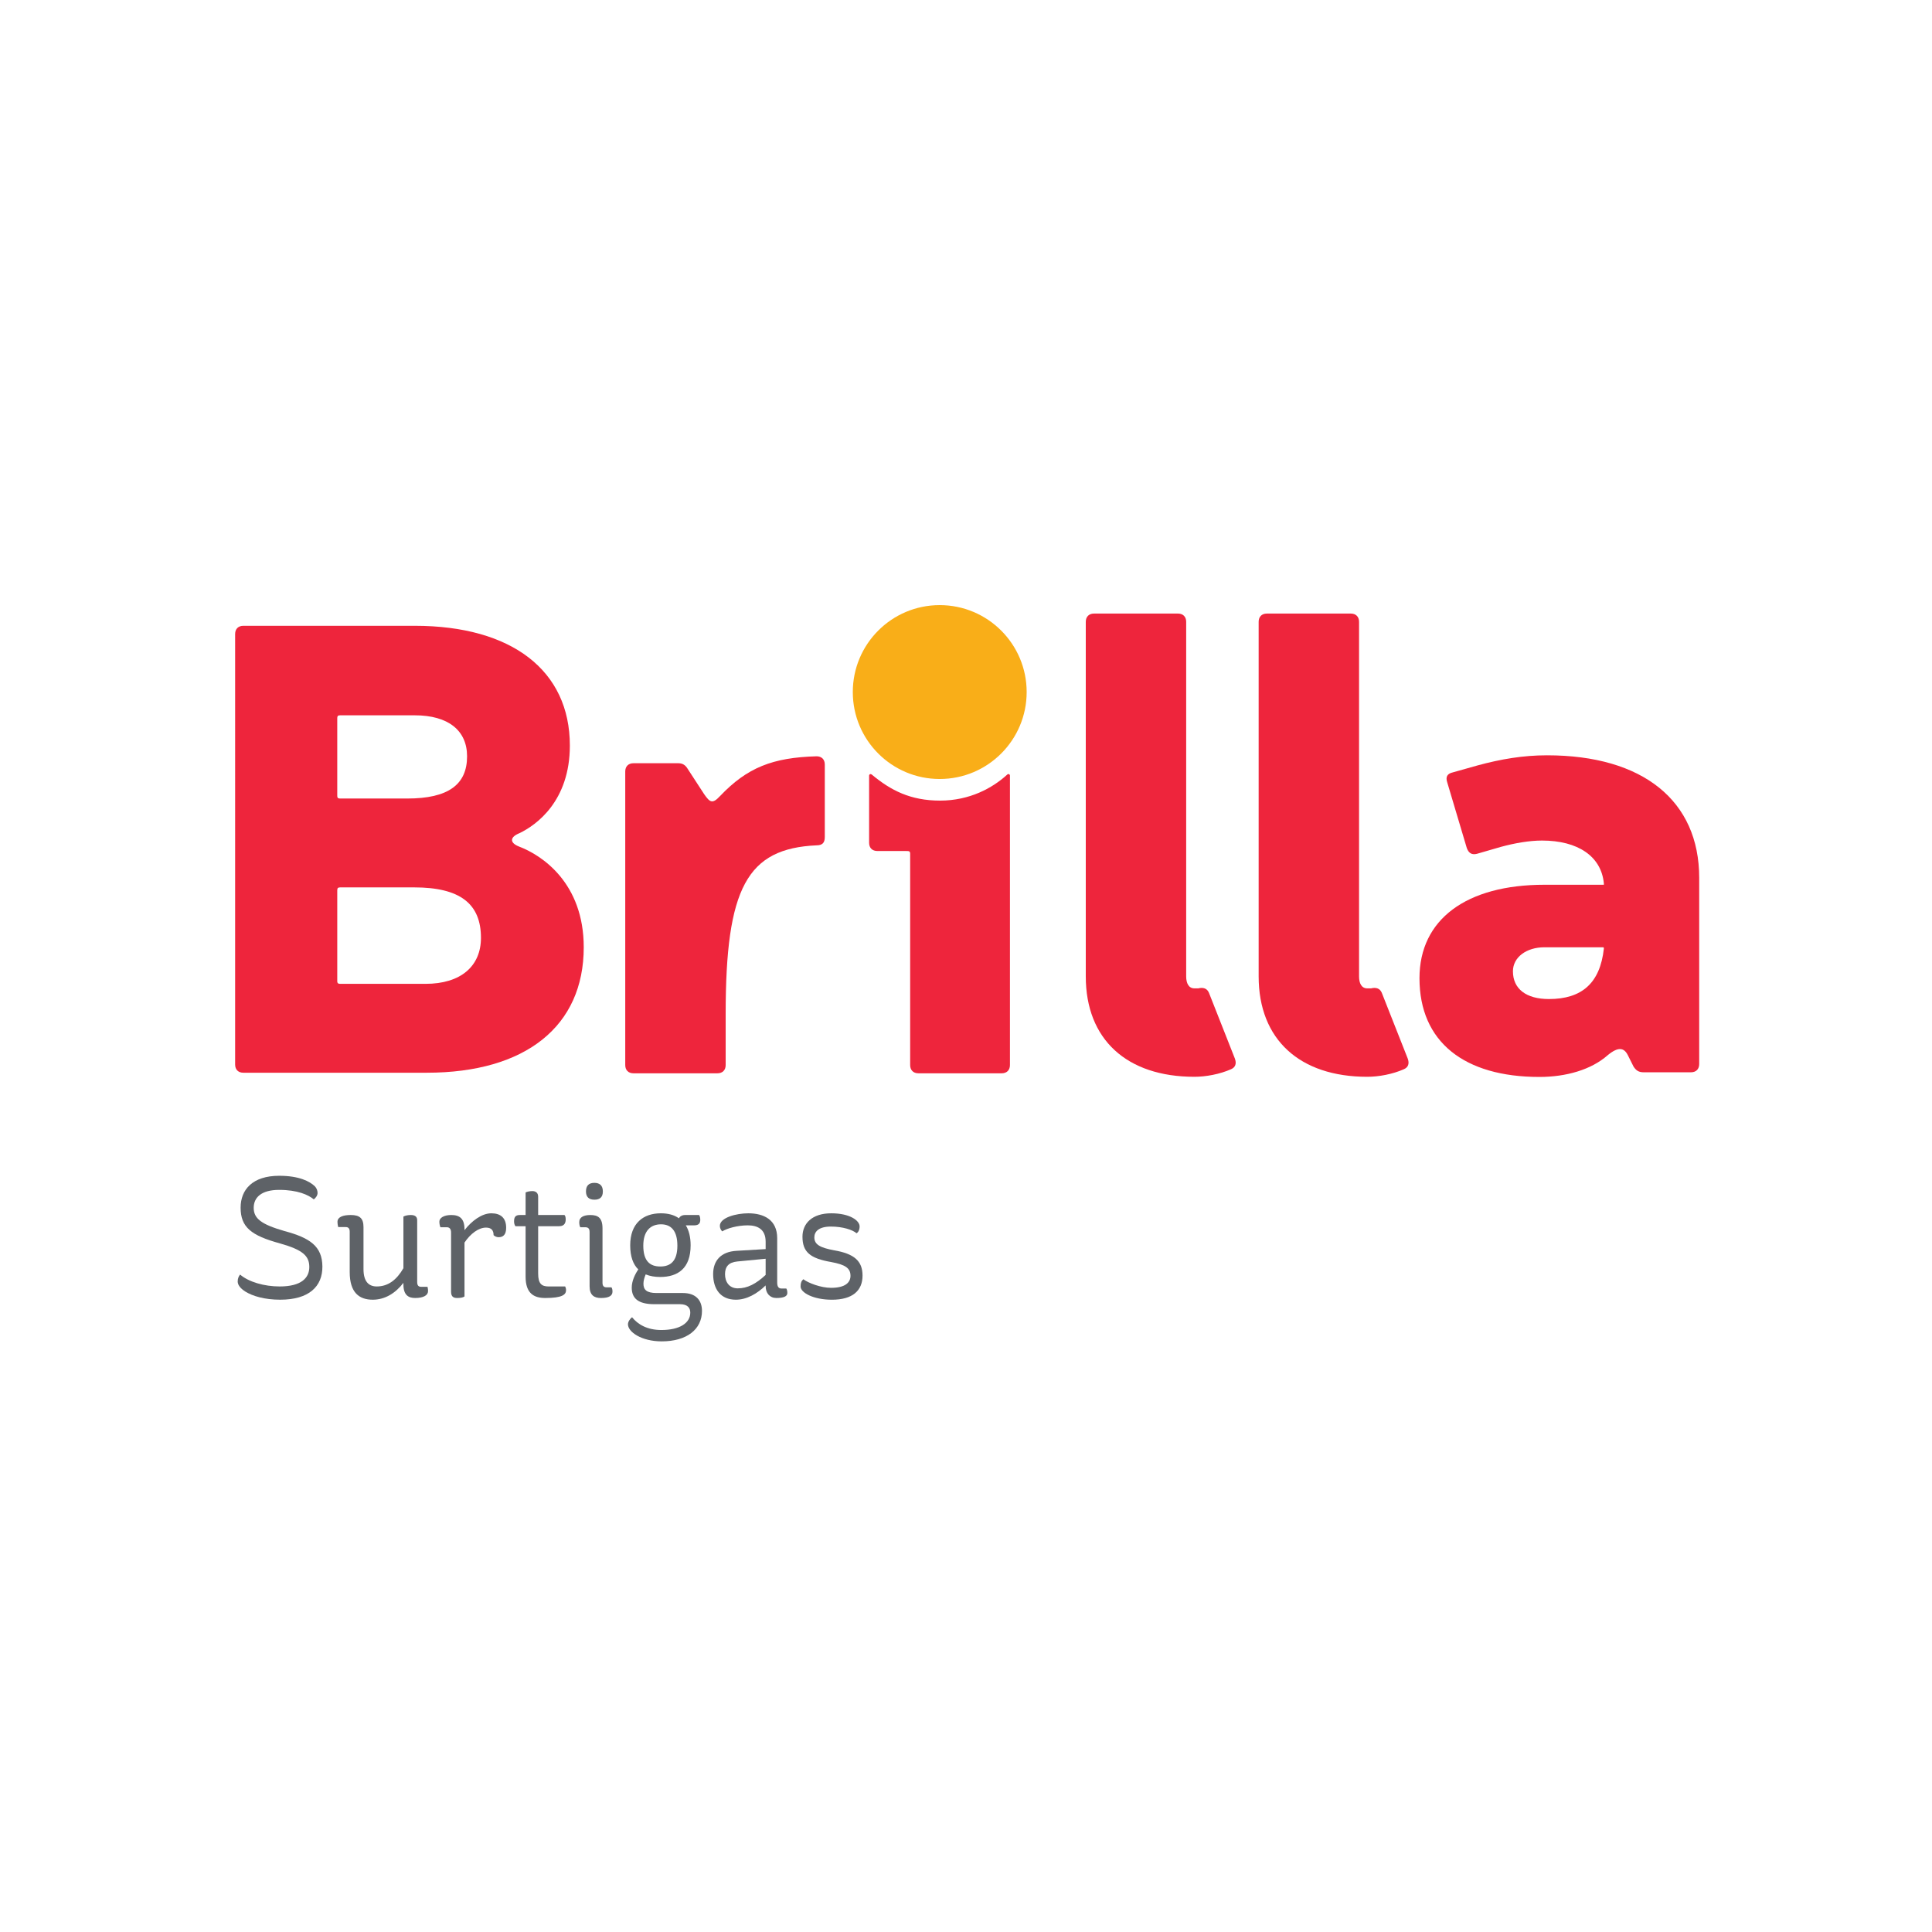 <?xml version="1.0" encoding="UTF-8" standalone="no"?>
<!-- Created with Inkscape (http://www.inkscape.org/) -->

<svg
   xmlns:dc="http://purl.org/dc/elements/1.1/"
   xmlns:cc="http://creativecommons.org/ns#"
   xmlns:rdf="http://www.w3.org/1999/02/22-rdf-syntax-ns#"
   xmlns:svg="http://www.w3.org/2000/svg"
   xmlns="http://www.w3.org/2000/svg"
   xmlns:sodipodi="http://sodipodi.sourceforge.net/DTD/sodipodi-0.dtd"
   xmlns:inkscape="http://www.inkscape.org/namespaces/inkscape"
   width="500"
   height="500"
   viewBox="0 0 132.292 132.292"
   version="1.1"
   id="svg6426"
   inkscape:version="0.92.4 (5da689c313, 2019-01-14)"
   sodipodi:docname="5.svg">
  <defs
     id="defs6420">
    <clipPath
       clipPathUnits="userSpaceOnUse"
       id="clipPath3729">
      <path
         d="M 0,50.167 H 100.167 V 0 H 0 Z"
         id="path3727"
         inkscape:connector-curvature="0" />
    </clipPath>
    <linearGradient
       x1="0"
       y1="0"
       x2="1"
       y2="0"
       gradientUnits="userSpaceOnUse"
       gradientTransform="matrix(11.89,42.841,42.841,-11.89,8.517,37.188)"
       spreadMethod="pad"
       id="linearGradient3862">
      <stop
         style="stop-opacity:1;stop-color:#2e3192"
         offset="0"
         id="stop3856" />
      <stop
         style="stop-opacity:1;stop-color:#2e3192"
         offset="0.241"
         id="stop3858" />
      <stop
         style="stop-opacity:1;stop-color:#67cef2"
         offset="1"
         id="stop3860" />
    </linearGradient>
    <clipPath
       clipPathUnits="userSpaceOnUse"
       id="clipPath3872">
      <path
         d="M 0,97.667 H 217.667 V 0 H 0 Z"
         id="path3870"
         inkscape:connector-curvature="0" />
    </clipPath>
    <clipPath
       clipPathUnits="userSpaceOnUse"
       id="clipPath3880">
      <path
         d="M 5.055,92.024 H 18.824 V 33.534 H 5.055 Z"
         id="path3878"
         inkscape:connector-curvature="0" />
    </clipPath>
    <clipPath
       clipPathUnits="userSpaceOnUse"
       id="clipPath3884">
      <path
         d="M 2.666,92.024 H 18.824 V 33.534 H 2.666 Z"
         id="path3882"
         inkscape:connector-curvature="0" />
    </clipPath>
    <clipPath
       clipPathUnits="userSpaceOnUse"
       id="clipPath3888">
      <path
         d="m 6.007,64.249 c 1.477,5.23 4.616,7.421 6.39,12.55 1.77,5.143 4.056,11.287 0.314,15.225 l 2.247,-1.799 C 17.537,87.71 18.123,79.239 16.436,72.903 13.74,62.778 3.078,53.418 18.824,33.534 18.808,33.555 18.767,33.57 18.707,33.594 8.408,39.635 2.666,52.368 6.007,64.249"
         id="path3886"
         inkscape:connector-curvature="0" />
    </clipPath>
    <clipPath
       clipPathUnits="userSpaceOnUse"
       id="clipPath3892">
      <path
         d="M -24397.7,24582 H 8368.33 V -8184 H -24397.7 Z"
         id="path3890"
         inkscape:connector-curvature="0" />
    </clipPath>
    <clipPath
       clipPathUnits="userSpaceOnUse"
       id="clipPath3896">
      <path
         d="M -24397.7,24582 H 8368.33 V -8184 H -24397.7 Z"
         id="path3894"
         inkscape:connector-curvature="0" />
    </clipPath>
    <mask
       maskUnits="userSpaceOnUse"
       x="0"
       y="0"
       width="1"
       height="1"
       id="mask3898">
      <g
         id="g3910">
        <g
           clip-path="url(#clipPath3892)"
           id="g3908">
          <g
             id="g3906">
            <g
               id="g3900" />
            <g
               id="g3904">
              <g
                 clip-path="url(#clipPath3896)"
                 id="g3902" />
            </g>
          </g>
        </g>
      </g>
    </mask>
    <linearGradient
       x1="0"
       y1="0"
       x2="1"
       y2="0"
       gradientUnits="userSpaceOnUse"
       gradientTransform="matrix(-9.464,1.428,1.428,9.464,18.783,62.324)"
       spreadMethod="pad"
       id="linearGradient3920">
      <stop
         style="stop-opacity:1;stop-color:#ffffff"
         offset="0"
         id="stop3912" />
      <stop
         style="stop-opacity:1;stop-color:#ffffff"
         offset="0.024"
         id="stop3914" />
      <stop
         style="stop-opacity:1;stop-color:#231f20"
         offset="0.99"
         id="stop3916" />
      <stop
         style="stop-opacity:1;stop-color:#231f20"
         offset="1"
         id="stop3918" />
    </linearGradient>
    <mask
       maskUnits="userSpaceOnUse"
       x="0"
       y="0"
       width="1"
       height="1"
       id="mask3922">
      <g
         id="g3948">
        <g
           clip-path="url(#clipPath3880)"
           id="g3946"
           style="opacity:0.43">
          <g
             id="g3944">
            <g
               id="g3924" />
            <g
               id="g3942">
              <g
                 clip-path="url(#clipPath3884)"
                 id="g3940">
                <g
                   id="g3938">
                  <g
                     clip-path="url(#clipPath3888)"
                     id="g3936">
                    <g
                       id="g3934">
                      <g
                         id="g3926" />
                      <g
                         mask="url(#mask3898)"
                         id="g3932">
                        <g
                           id="g3930">
                          <path
                             d="m 6.007,64.249 c 1.477,5.23 4.616,7.421 6.39,12.55 1.77,5.143 4.056,11.287 0.314,15.225 l 2.247,-1.799 C 17.537,87.71 18.123,79.239 16.436,72.903 13.74,62.778 3.078,53.418 18.824,33.534 18.808,33.555 18.767,33.57 18.707,33.594 8.408,39.635 2.666,52.368 6.007,64.249"
                             style="fill:url(#linearGradient3920);stroke:none"
                             id="path3928"
                             inkscape:connector-curvature="0" />
                        </g>
                      </g>
                    </g>
                  </g>
                </g>
              </g>
            </g>
          </g>
        </g>
      </g>
    </mask>
    <clipPath
       clipPathUnits="userSpaceOnUse"
       id="clipPath3956">
      <path
         d="M 5.055,92.024 H 18.824 V 33.534 H 5.055 Z"
         id="path3954"
         inkscape:connector-curvature="0" />
    </clipPath>
    <linearGradient
       x1="0"
       y1="0"
       x2="1"
       y2="0"
       gradientUnits="userSpaceOnUse"
       gradientTransform="matrix(-9.464,1.428,1.428,9.464,18.783,62.324)"
       spreadMethod="pad"
       id="linearGradient3970">
      <stop
         style="stop-opacity:1;stop-color:#30225e"
         offset="0"
         id="stop3962" />
      <stop
         style="stop-opacity:1;stop-color:#30225e"
         offset="0.024"
         id="stop3964" />
      <stop
         style="stop-opacity:1;stop-color:#30225e"
         offset="0.99"
         id="stop3966" />
      <stop
         style="stop-opacity:1;stop-color:#30225e"
         offset="1"
         id="stop3968" />
    </linearGradient>
    <linearGradient
       x1="0"
       y1="0"
       x2="1"
       y2="0"
       gradientUnits="userSpaceOnUse"
       gradientTransform="matrix(-16.376,-9.445,-9.445,16.376,28.793,46.583)"
       spreadMethod="pad"
       id="linearGradient4006">
      <stop
         style="stop-opacity:1;stop-color:#80cc28"
         offset="0"
         id="stop3998" />
      <stop
         style="stop-opacity:1;stop-color:#03a3a3"
         offset="0.997"
         id="stop4000" />
      <stop
         style="stop-opacity:1;stop-color:#03a3a3"
         offset="0.998"
         id="stop4002" />
      <stop
         style="stop-opacity:1;stop-color:#03a3a3"
         offset="1"
         id="stop4004" />
    </linearGradient>
    <clipPath
       clipPathUnits="userSpaceOnUse"
       id="clipPath4016">
      <path
         d="M 0,97.667 H 217.667 V 0 H 0 Z"
         id="path4014"
         inkscape:connector-curvature="0" />
    </clipPath>
    <clipPath
       clipPathUnits="userSpaceOnUse"
       id="clipPath4024">
      <path
         d="M 5.334,52.284 H 35.753 V 30.304 H 5.334 Z"
         id="path4022"
         inkscape:connector-curvature="0" />
    </clipPath>
    <clipPath
       clipPathUnits="userSpaceOnUse"
       id="clipPath4028">
      <path
         d="M 5.334,52.284 H 35.753 V 30.304 H 5.334 Z"
         id="path4026"
         inkscape:connector-curvature="0" />
    </clipPath>
    <clipPath
       clipPathUnits="userSpaceOnUse"
       id="clipPath4032">
      <path
         d="M 35.753,30.979 34.094,30.304 C 31.361,33.752 26.031,31.529 22.295,32.342 14.381,34.057 7.404,42.985 5.334,52.284 6.327,50.553 9.115,42.84 16.509,38.714 24.072,34.493 33.329,37.9 35.753,30.979"
         id="path4030"
         inkscape:connector-curvature="0" />
    </clipPath>
    <clipPath
       clipPathUnits="userSpaceOnUse"
       id="clipPath4036">
      <path
         d="M -24397.7,24582 H 8368.33 V -8184 H -24397.7 Z"
         id="path4034"
         inkscape:connector-curvature="0" />
    </clipPath>
    <clipPath
       clipPathUnits="userSpaceOnUse"
       id="clipPath4040">
      <path
         d="M -24397.7,24582 H 8368.33 V -8184 H -24397.7 Z"
         id="path4038"
         inkscape:connector-curvature="0" />
    </clipPath>
    <mask
       maskUnits="userSpaceOnUse"
       x="0"
       y="0"
       width="1"
       height="1"
       id="mask4042">
      <g
         id="g4054">
        <g
           clip-path="url(#clipPath4036)"
           id="g4052">
          <g
             id="g4050">
            <g
               id="g4044" />
            <g
               id="g4048">
              <g
                 clip-path="url(#clipPath4040)"
                 id="g4046" />
            </g>
          </g>
        </g>
      </g>
    </mask>
    <linearGradient
       x1="0"
       y1="0"
       x2="1"
       y2="0"
       gradientUnits="userSpaceOnUse"
       gradientTransform="matrix(-14.909,-8.599,-8.599,14.909,27.458,45.62)"
       spreadMethod="pad"
       id="linearGradient4062">
      <stop
         style="stop-opacity:1;stop-color:#ffffff"
         offset="0"
         id="stop4056" />
      <stop
         style="stop-opacity:1;stop-color:#231f20"
         offset="0.954"
         id="stop4058" />
      <stop
         style="stop-opacity:1;stop-color:#231f20"
         offset="1"
         id="stop4060" />
    </linearGradient>
    <mask
       maskUnits="userSpaceOnUse"
       x="0"
       y="0"
       width="1"
       height="1"
       id="mask4064">
      <g
         id="g4090">
        <g
           clip-path="url(#clipPath4024)"
           id="g4088">
          <g
             id="g4086">
            <g
               id="g4066" />
            <g
               id="g4084">
              <g
                 clip-path="url(#clipPath4028)"
                 id="g4082">
                <g
                   id="g4080">
                  <g
                     clip-path="url(#clipPath4032)"
                     id="g4078">
                    <g
                       id="g4076">
                      <g
                         id="g4068" />
                      <g
                         mask="url(#mask4042)"
                         id="g4074">
                        <g
                           id="g4072">
                          <path
                             d="M 35.753,30.979 34.094,30.304 C 31.361,33.752 26.031,31.529 22.295,32.342 14.381,34.057 7.404,42.985 5.334,52.284 6.327,50.553 9.115,42.84 16.509,38.714 24.072,34.493 33.329,37.9 35.753,30.979"
                             style="fill:url(#linearGradient4062);stroke:none"
                             id="path4070"
                             inkscape:connector-curvature="0" />
                        </g>
                      </g>
                    </g>
                  </g>
                </g>
              </g>
            </g>
          </g>
        </g>
      </g>
    </mask>
    <clipPath
       clipPathUnits="userSpaceOnUse"
       id="clipPath4098">
      <path
         d="M 5.334,52.284 H 35.753 V 30.304 H 5.334 Z"
         id="path4096"
         inkscape:connector-curvature="0" />
    </clipPath>
    <linearGradient
       x1="0"
       y1="0"
       x2="1"
       y2="0"
       gradientUnits="userSpaceOnUse"
       gradientTransform="matrix(-14.909,-8.599,-8.599,14.909,27.458,45.62)"
       spreadMethod="pad"
       id="linearGradient4110">
      <stop
         style="stop-opacity:1;stop-color:#4fc18b"
         offset="0"
         id="stop4104" />
      <stop
         style="stop-opacity:1;stop-color:#4fc18b"
         offset="0.954"
         id="stop4106" />
      <stop
         style="stop-opacity:1;stop-color:#4fc18b"
         offset="1"
         id="stop4108" />
    </linearGradient>
  </defs>
  <sodipodi:namedview
     id="base"
     pagecolor="#ffffff"
     bordercolor="#666666"
     borderopacity="1.0"
     inkscape:pageopacity="0.0"
     inkscape:pageshadow="2"
     inkscape:zoom="0.35"
     inkscape:cx="325.78007"
     inkscape:cy="-20.321512"
     inkscape:document-units="mm"
     inkscape:current-layer="layer1"
     showgrid="false"
     units="px"
     inkscape:window-width="1920"
     inkscape:window-height="1017"
     inkscape:window-x="-8"
     inkscape:window-y="-8"
     inkscape:window-maximized="1" />
  <g
     inkscape:label="Capa 1"
     inkscape:groupmode="layer"
     id="layer1"
     transform="translate(-19.637,-11.165)">
    <g
       transform="matrix(0.506,0,0,0.506,32.781,49.001)"
       id="layer1-1"
       inkscape:label="Capa 1">
      <g
         id="g3721"
         inkscape:label="Logo brilla correos"
         transform="matrix(2.03,0,0,-2.03,2.39,107.51)">
        <g
           id="g3723">
          <g
             id="g3725"
             clip-path="url(#clipPath3729)">
            <g
               id="g3731"
               transform="translate(54.466,43.662)">
              <path
                 d="m 0,0 c 0,-3.202 -2.596,-5.796 -5.797,-5.796 -3.2,0 -5.793,2.594 -5.793,5.796 0,3.201 2.593,5.795 5.793,5.795 C -2.596,5.795 0,3.201 0,0"
                 style="fill:#f9ae18;fill-opacity:1;fill-rule:nonzero;stroke:none"
                 id="path3733"
                 inkscape:connector-curvature="0" />
            </g>
            <g
               id="g3735"
               transform="translate(14.392,24.21)">
              <path
                 d="m 0,0 h -5.655 c 0,0 -0.139,-0.004 -0.182,0.036 -0.055,0.05 -0.046,0.154 -0.046,0.154 v 6.026 c 0,0 -0.005,0.136 0.047,0.179 0.053,0.042 0.193,0.035 0.193,0.035 h 4.886 C 2.311,6.43 3.696,5.336 3.696,3.067 3.696,1.176 2.352,0 0,0 m -5.83,17.872 c 0.053,0.034 0.18,0.029 0.18,0.029 h 4.935 c 2.227,0 3.486,-1.008 3.486,-2.733 0,-1.889 -1.259,-2.814 -3.99,-2.814 h -4.422 c 0,0 -0.157,-0.008 -0.206,0.043 -0.044,0.047 -0.036,0.183 -0.036,0.183 v 5.099 c 0,0 -0.009,0.151 0.053,0.193 M 6.219,9.159 c -0.63,0.254 -0.589,0.632 0.043,0.885 1.133,0.543 3.36,2.143 3.36,5.841 0,4.999 -3.867,7.983 -10.337,7.983 h -11.428 c -0.339,0 -0.548,-0.209 -0.548,-0.547 V -5.38 c 0,-0.336 0.209,-0.545 0.548,-0.545 H 0.084 c 6.598,0 10.464,3.108 10.464,8.361 0,4.287 -2.775,6.137 -4.329,6.723"
                 style="fill:#ee253c;fill-opacity:1;fill-rule:nonzero;stroke:none"
                 id="path3737"
                 inkscape:connector-curvature="0" />
            </g>
            <g
               id="g3739"
               transform="translate(40.463,39.379)">
              <path
                 d="m 0,0 c -2.948,-0.083 -4.63,-0.756 -6.439,-2.652 -0.506,-0.546 -0.675,-0.419 -1.056,0.126 l -1.095,1.683 c -0.151,0.253 -0.334,0.381 -0.629,0.381 h -2.99 c -0.336,0 -0.547,-0.212 -0.547,-0.546 v -19.577 c 0,-0.336 0.209,-0.547 0.547,-0.547 h 5.6 c 0.337,0 0.547,0.211 0.547,0.547 v 3.41 c 0,8.42 1.432,11.03 6.062,11.24 0.379,0 0.546,0.167 0.546,0.547 v 4.842 C 0.546,-0.208 0.336,0 0,0"
                 style="fill:#ee253c;fill-opacity:1;fill-rule:nonzero;stroke:none"
                 id="path3741"
                 inkscape:connector-curvature="0" />
            </g>
            <g
               id="g3743"
               transform="translate(66.617,23.615)">
              <path
                 d="m 0,0 c -0.126,0.294 -0.377,0.377 -0.714,0.294 h -0.254 c -0.378,0 -0.549,0.336 -0.549,0.799 v 23.639 c 0,0.336 -0.212,0.547 -0.546,0.547 h -5.599 c -0.335,0 -0.548,-0.211 -0.548,-0.547 V 1.093 c 0,-4.208 2.735,-6.694 7.242,-6.694 0.759,0 1.684,0.17 2.443,0.505 0.293,0.127 0.379,0.379 0.252,0.717 z"
                 style="fill:#ee253c;fill-opacity:1;fill-rule:nonzero;stroke:none"
                 id="path3745"
                 inkscape:connector-curvature="0" />
            </g>
            <g
               id="g3747"
               transform="translate(78.139,23.615)">
              <path
                 d="m 0,0 c -0.125,0.294 -0.378,0.377 -0.716,0.294 h -0.252 c -0.38,0 -0.547,0.336 -0.547,0.799 v 23.639 c 0,0.336 -0.212,0.547 -0.548,0.547 h -5.598 c -0.337,0 -0.547,-0.211 -0.547,-0.547 V 1.093 c 0,-4.208 2.735,-6.694 7.24,-6.694 0.758,0 1.687,0.17 2.441,0.505 0.297,0.127 0.379,0.379 0.255,0.717 z"
                 style="fill:#ee253c;fill-opacity:1;fill-rule:nonzero;stroke:none"
                 id="path3749"
                 inkscape:connector-curvature="0" />
            </g>
            <g
               id="g3751"
               transform="translate(44.017,38.183)">
              <path
                 d="m 0,0 c -0.033,-0.017 -0.054,-0.048 -0.054,-0.085 v -4.486 c 0,-0.338 0.21,-0.547 0.547,-0.547 H 2.404 C 2.52,-5.119 2.605,-5.115 2.65,-5.165 2.696,-5.217 2.682,-5.351 2.683,-5.44 v -13.949 c 0,-0.336 0.21,-0.547 0.546,-0.547 h 5.558 c 0.336,0 0.548,0.211 0.548,0.547 v 19.301 c 0,0.042 -0.035,0.1 -0.094,0.1 -0.06,0 -0.086,-0.033 -0.118,-0.063 -0.954,-0.865 -2.47,-1.707 -4.444,-1.707 -1.965,0 -3.283,0.675 -4.551,1.733 C 0.102,-0.004 0.055,0.025 0,0"
                 style="fill:#ee253c;fill-opacity:1;fill-rule:nonzero;stroke:none"
                 id="path3753"
                 inkscape:connector-curvature="0" />
            </g>
            <g
               id="g3755"
               transform="translate(92.944,26.564)">
              <path
                 d="m 0,0 c -0.254,-2.314 -1.474,-3.367 -3.662,-3.367 -1.516,0 -2.4,0.674 -2.4,1.851 0,0.926 0.884,1.6 2.105,1.6 h 3.894 c 0,0 0.04,0 0.052,-0.021 C 0.006,0.038 0,0 0,0 m -3.789,12.881 c -1.601,0 -3.074,-0.253 -4.629,-0.674 l -1.643,-0.462 c -0.379,-0.084 -0.505,-0.297 -0.379,-0.674 l 1.305,-4.379 c 0.126,-0.336 0.337,-0.463 0.673,-0.378 l 1.599,0.463 c 0.926,0.252 1.895,0.421 2.737,0.421 2.398,0 3.957,-1.052 4.126,-2.862 V 4.252 h -3.957 c -5.221,0 -8.335,-2.315 -8.335,-6.23 0,-4.252 2.989,-6.582 7.997,-6.582 1.77,0 3.452,0.478 4.547,1.447 0.716,0.591 1.095,0.505 1.348,0 l 0.379,-0.758 c 0.167,-0.253 0.335,-0.378 0.672,-0.378 h 3.158 c 0.336,0 0.546,0.209 0.546,0.547 V 4.715 c 0,5.135 -3.746,8.166 -10.144,8.166"
                 style="fill:#ee253c;fill-opacity:1;fill-rule:nonzero;stroke:none"
                 id="path3757"
                 inkscape:connector-curvature="0" />
            </g>
            <g
               id="g3759"
               transform="translate(7.013,10.717)">
              <path
                 d="m 0,0 c 0.126,-0.128 0.183,-0.3 0.183,-0.448 0,-0.173 -0.126,-0.333 -0.252,-0.426 -0.355,0.298 -1.078,0.632 -2.306,0.632 -1.217,0 -1.699,-0.528 -1.699,-1.194 0,-0.711 0.494,-1.101 2.043,-1.548 1.721,-0.459 2.524,-1.022 2.536,-2.365 0.011,-1.331 -0.895,-2.214 -2.812,-2.214 -1.044,0 -1.836,0.241 -2.318,0.538 -0.344,0.219 -0.516,0.448 -0.516,0.678 0,0.218 0.08,0.367 0.161,0.459 0.574,-0.493 1.606,-0.792 2.639,-0.792 1.445,0 1.974,0.574 1.974,1.296 0,0.746 -0.448,1.148 -1.951,1.572 -1.928,0.529 -2.628,1.08 -2.628,2.387 0,1.205 0.803,2.123 2.571,2.123 C -1.033,0.698 -0.333,0.319 0,0"
                 style="fill:#5e6267;fill-opacity:1;fill-rule:nonzero;stroke:none"
                 id="path3761"
                 inkscape:connector-curvature="0" />
            </g>
            <g
               id="g3763"
               transform="translate(12.919,4.175)">
              <path
                 d="m 0,0 v 0.103 c -0.527,-0.688 -1.228,-1.124 -2.042,-1.124 -0.906,0 -1.538,0.47 -1.538,1.846 v 2.687 c 0,0.217 -0.092,0.309 -0.263,0.309 h -0.505 c -0.023,0.103 -0.047,0.207 -0.047,0.367 0.012,0.299 0.356,0.437 0.884,0.437 0.597,0 0.85,-0.219 0.85,-0.804 v -2.8 c 0,-0.826 0.344,-1.159 0.883,-1.159 0.769,0 1.332,0.448 1.778,1.217 V 4.521 C 0.127,4.59 0.31,4.625 0.494,4.625 0.792,4.625 0.918,4.497 0.918,4.28 V 0.161 c 0,-0.252 0.104,-0.322 0.264,-0.322 H 1.607 C 1.618,-0.229 1.642,-0.299 1.642,-0.448 1.642,-0.723 1.343,-0.907 0.781,-0.907 0.356,-0.907 0,-0.734 0,0"
                 style="fill:#5e6267;fill-opacity:1;fill-rule:nonzero;stroke:none"
                 id="path3765"
                 inkscape:connector-curvature="0" />
            </g>
            <g
               id="g3767"
               transform="translate(16.991,7.847)">
              <path
                 d="m 0,0 v -0.058 c 0.471,0.609 1.148,1.125 1.791,1.125 0.619,0 0.986,-0.309 0.986,-0.964 0,-0.469 -0.206,-0.63 -0.504,-0.63 -0.138,0 -0.265,0.068 -0.334,0.137 0,0.298 -0.126,0.504 -0.504,0.504 C 0.941,0.114 0.402,-0.287 0,-0.884 v -3.591 c -0.08,-0.069 -0.264,-0.104 -0.482,-0.104 -0.217,0 -0.413,0.058 -0.413,0.413 v 3.949 c 0,0.24 -0.103,0.355 -0.286,0.355 h -0.425 c -0.046,0.126 -0.069,0.23 -0.069,0.379 0,0.241 0.298,0.436 0.792,0.436 C -0.333,0.953 0,0.723 0,0"
                 style="fill:#5e6267;fill-opacity:1;fill-rule:nonzero;stroke:none"
                 id="path3769"
                 inkscape:connector-curvature="0" />
            </g>
            <g
               id="g3771"
               transform="translate(21.901,8.054)">
              <path
                 d="m 0,0 v -3.156 c 0,-0.689 0.241,-0.861 0.7,-0.861 h 1.102 c 0.034,-0.08 0.057,-0.137 0.057,-0.252 0,-0.298 -0.264,-0.517 -1.388,-0.517 -0.758,0 -1.308,0.31 -1.308,1.425 V 0 h -0.678 c -0.057,0.08 -0.091,0.183 -0.091,0.32 0,0.266 0.08,0.426 0.378,0.426 h 0.391 v 1.502 c 0.08,0.047 0.263,0.093 0.447,0.093 C -0.161,2.341 0,2.227 0,1.962 V 0.746 H 1.755 C 1.813,0.688 1.836,0.597 1.836,0.448 1.836,0.264 1.778,0 1.4,0 Z"
                 style="fill:#5e6267;fill-opacity:1;fill-rule:nonzero;stroke:none"
                 id="path3773"
                 inkscape:connector-curvature="0" />
            </g>
            <g
               id="g3775"
               transform="translate(25.651,10.944)">
              <path
                 d="m 0,0 c 0.367,0 0.563,-0.195 0.563,-0.572 0,-0.38 -0.196,-0.551 -0.563,-0.551 -0.367,0 -0.562,0.183 -0.562,0.551 C -0.562,-0.195 -0.378,0 0,0 m 0.54,-3.04 v -3.627 c 0,-0.217 0.103,-0.298 0.264,-0.298 h 0.333 c 0.045,-0.068 0.068,-0.149 0.068,-0.287 0,-0.264 -0.218,-0.425 -0.769,-0.425 -0.47,0 -0.757,0.208 -0.757,0.781 v 3.615 c 0,0.253 -0.115,0.321 -0.286,0.321 H -0.94 c -0.046,0.081 -0.07,0.195 -0.07,0.345 0,0.333 0.31,0.47 0.735,0.47 0.504,0 0.815,-0.172 0.815,-0.895"
                 style="fill:#5e6267;fill-opacity:1;fill-rule:nonzero;stroke:none"
                 id="path3777"
                 inkscape:connector-curvature="0" />
            </g>
            <g
               id="g3779"
               transform="translate(30.045,5.368)">
              <path
                 d="m 0,0 c 0.677,0 1.137,0.356 1.137,1.39 0,0.986 -0.414,1.422 -1.091,1.422 -0.712,0 -1.181,-0.459 -1.181,-1.422 C -1.135,0.356 -0.688,0 0,0 M 1.699,2.742 C 1.905,2.41 2.02,1.963 2.02,1.411 c 0,-1.537 -0.85,-2.11 -2.031,-2.11 -0.356,0 -0.677,0.055 -0.965,0.172 -0.091,-0.219 -0.149,-0.426 -0.149,-0.62 0,-0.391 0.196,-0.621 0.872,-0.621 h 1.757 c 0.86,0 1.273,-0.482 1.273,-1.193 0,-1.227 -1.01,-2.03 -2.685,-2.03 -1.354,0 -2.249,0.632 -2.249,1.136 0,0.16 0.115,0.355 0.275,0.47 0.38,-0.47 0.999,-0.849 1.951,-0.849 1.217,0 1.928,0.46 1.928,1.159 0,0.309 -0.173,0.562 -0.689,0.562 h -1.709 c -1.101,0 -1.504,0.412 -1.504,1.102 0,0.448 0.218,0.894 0.436,1.216 -0.344,0.333 -0.539,0.86 -0.539,1.606 0,1.47 0.873,2.135 2.043,2.135 0.47,0 0.883,-0.103 1.204,-0.333 0.057,0.114 0.196,0.219 0.414,0.219 H 2.582 C 2.627,3.374 2.663,3.271 2.663,3.122 2.663,2.926 2.605,2.742 2.249,2.742 Z"
                 style="fill:#5e6267;fill-opacity:1;fill-rule:nonzero;stroke:none"
                 id="path3781"
                 inkscape:connector-curvature="0" />
            </g>
            <g
               id="g3783"
               transform="translate(37.066,4.807)">
              <path
                 d="M 0,0 V 1.077 L -1.894,0.895 c -0.584,-0.058 -0.814,-0.357 -0.814,-0.85 0,-0.504 0.275,-0.941 0.85,-0.941 0.642,0 1.215,0.298 1.858,0.896 m -3.052,3.271 c 0,0.549 1.09,0.836 1.893,0.836 1.033,0 1.929,-0.423 1.929,-1.664 v -2.949 c 0,-0.287 0.102,-0.401 0.286,-0.401 h 0.321 c 0.035,-0.046 0.069,-0.15 0.069,-0.299 0,-0.218 -0.229,-0.333 -0.734,-0.333 C 0.276,-1.539 0,-1.217 0,-0.746 V -0.7 c -0.562,-0.552 -1.262,-0.953 -1.985,-0.953 -1.021,0 -1.515,0.711 -1.515,1.71 0,0.894 0.517,1.491 1.561,1.549 L 0,1.721 v 0.494 c 0,0.848 -0.562,1.089 -1.193,1.089 -0.688,0 -1.4,-0.206 -1.698,-0.402 -0.092,0.08 -0.161,0.219 -0.161,0.369"
                 style="fill:#5e6267;fill-opacity:1;fill-rule:nonzero;stroke:none"
                 id="path3785"
                 inkscape:connector-curvature="0" />
            </g>
            <g
               id="g3787"
               transform="translate(43.33,8.042)">
              <path
                 d="m 0,0 c 0,-0.219 -0.08,-0.391 -0.206,-0.459 -0.253,0.229 -0.919,0.447 -1.71,0.447 -0.803,0 -1.102,-0.333 -1.102,-0.722 0,-0.483 0.402,-0.69 1.32,-0.861 1.343,-0.23 1.893,-0.713 1.893,-1.687 0,-1.01 -0.676,-1.607 -2.042,-1.607 -1.239,0 -2.088,0.471 -2.088,0.884 0,0.24 0.057,0.368 0.183,0.483 0.333,-0.254 1.17,-0.574 1.848,-0.574 0.964,0 1.296,0.367 1.296,0.802 0,0.518 -0.356,0.746 -1.296,0.919 -1.389,0.24 -1.905,0.664 -1.905,1.686 0,0.883 0.642,1.561 1.916,1.561 C -0.63,0.872 0,0.378 0,0"
                 style="fill:#5e6267;fill-opacity:1;fill-rule:nonzero;stroke:none"
                 id="path3789"
                 inkscape:connector-curvature="0" />
            </g>
          </g>
        </g>
      </g>
    </g>
  </g>
</svg>
